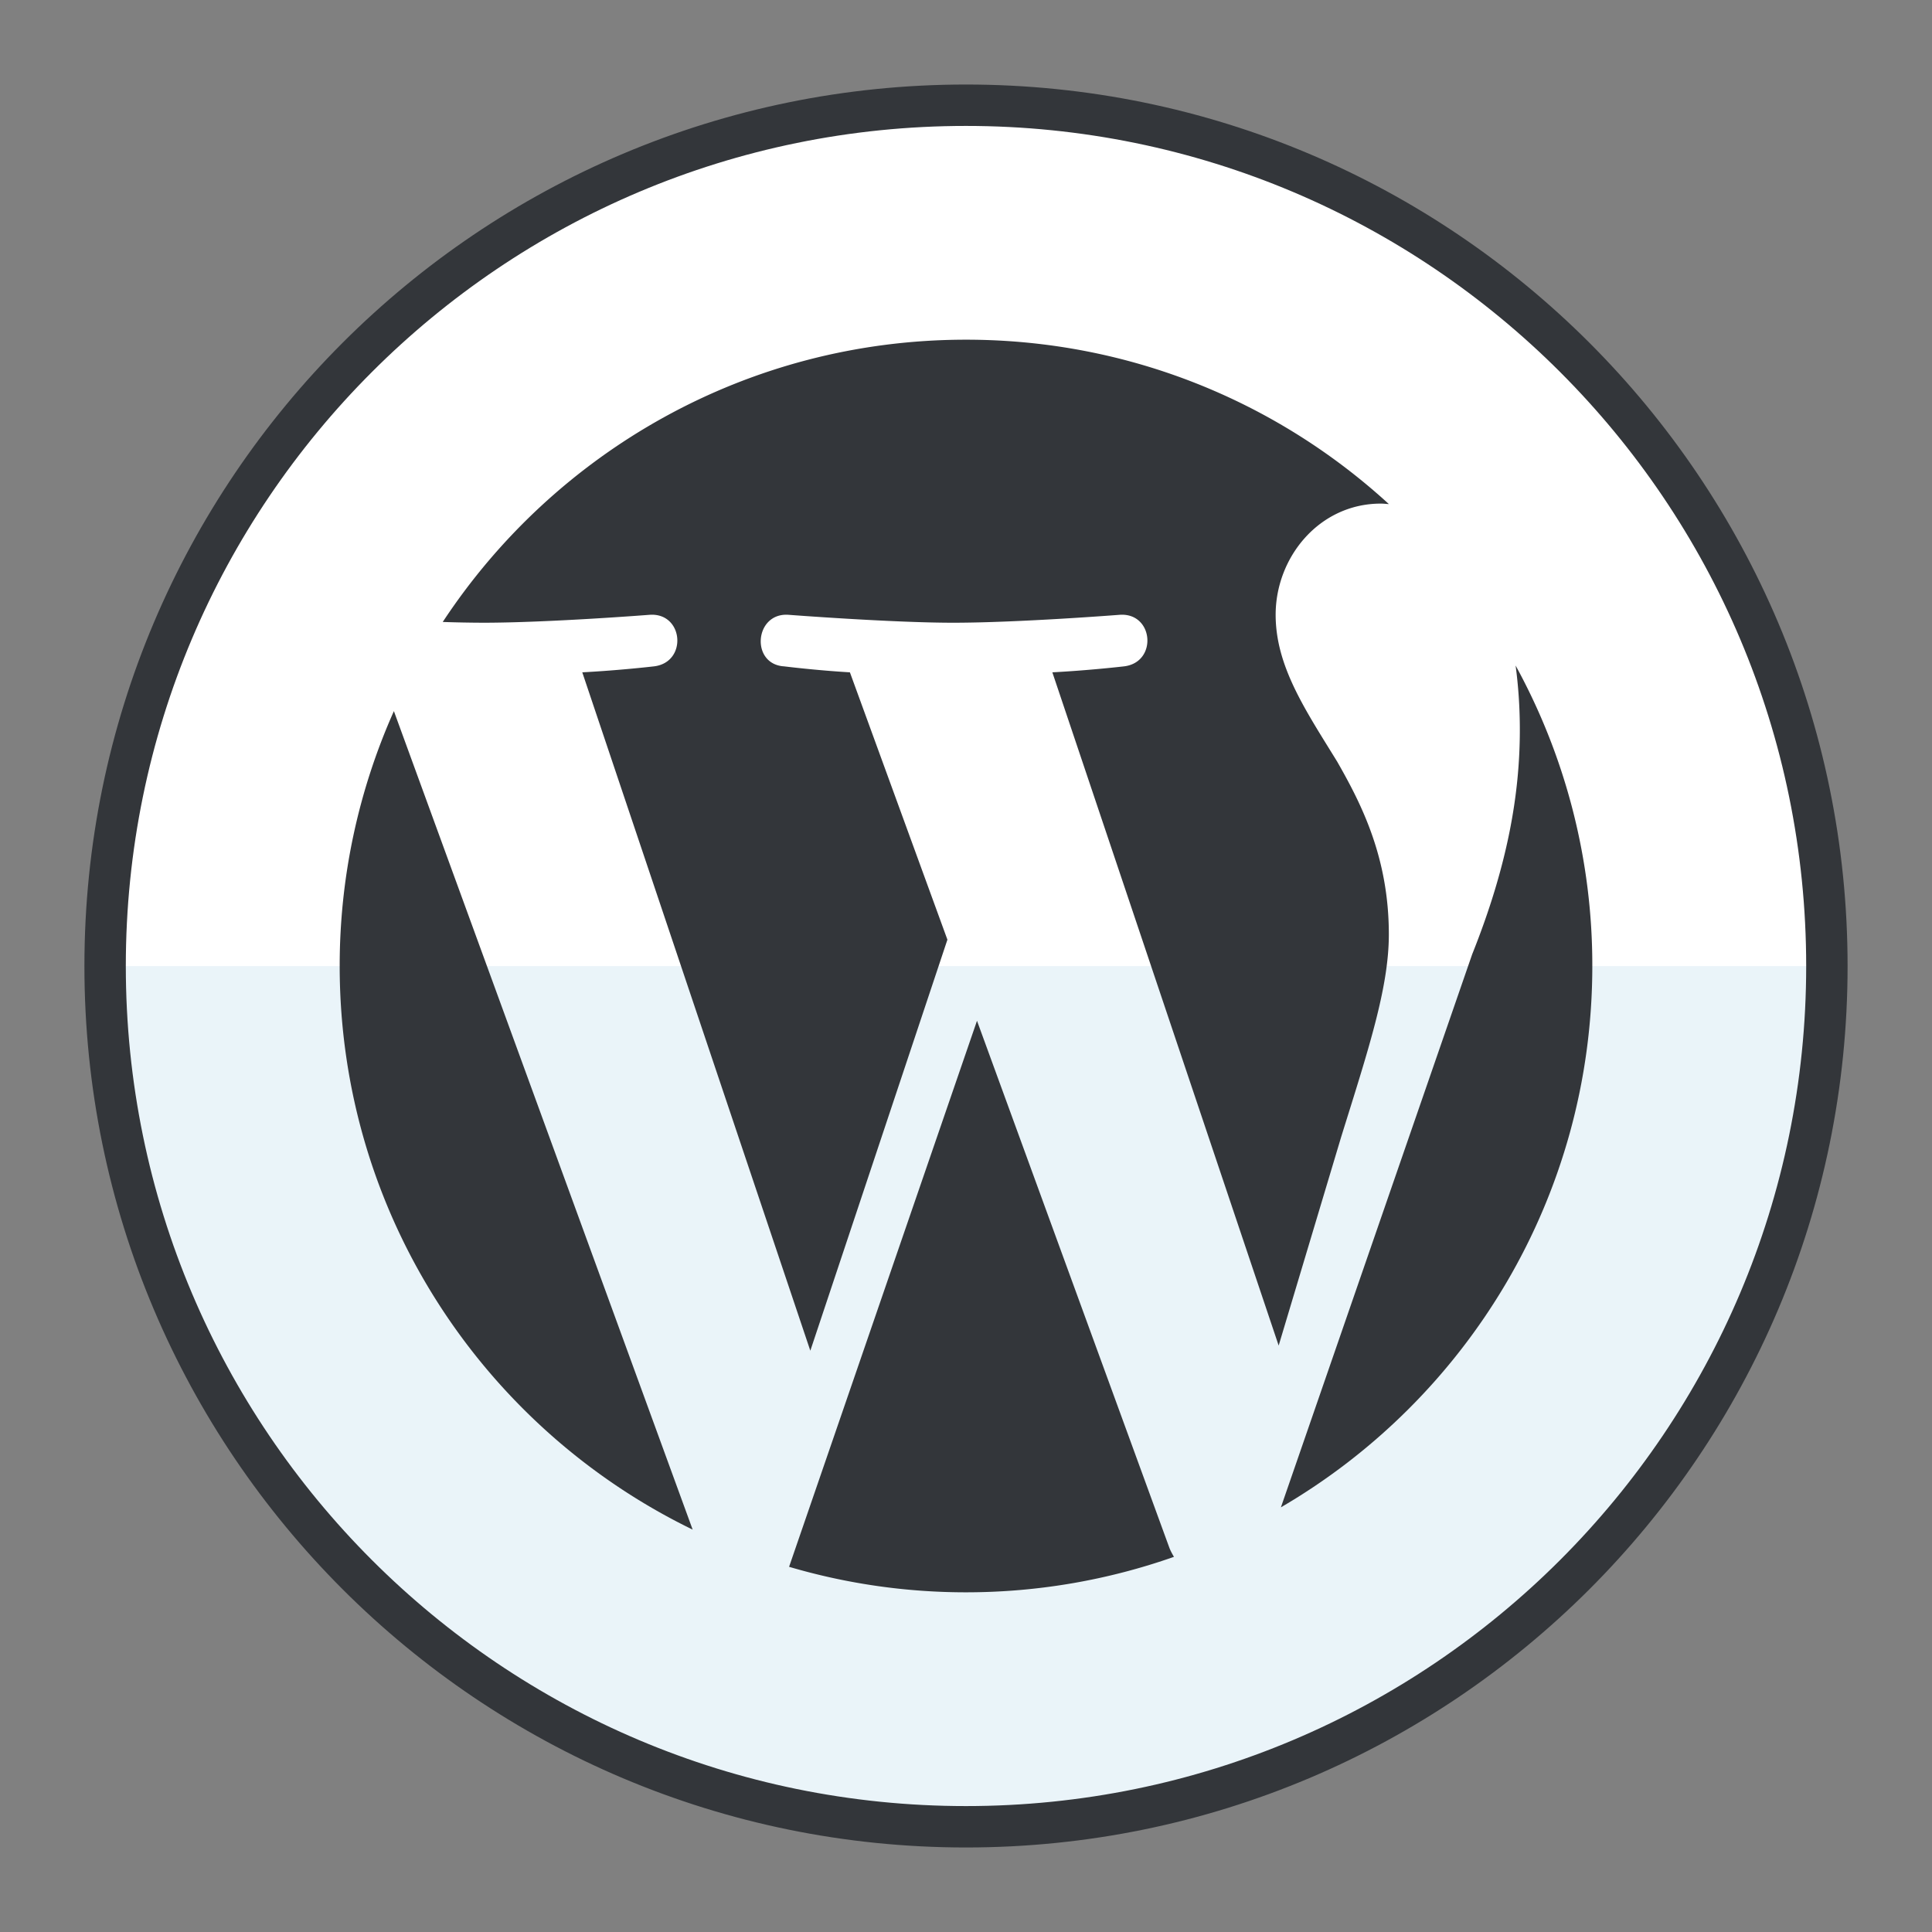 <svg xmlns="http://www.w3.org/2000/svg" width="140" height="140" id="wordpress"><rect width="100%" height="100%" fill="#808080" stroke="none"/><path fill="#fff" d="M69.998 132.375c-34.443 0-62.381-27.922-62.381-62.369 0-34.455 27.938-62.381 62.381-62.381 34.453 0 62.385 27.926 62.385 62.381 0 34.447-27.932 62.369-62.385 62.369z"></path><path fill="#eaf4f9" d="M132.383 70.006c0 34.447-27.932 62.369-62.385 62.369-34.443 0-62.381-27.922-62.381-62.369"></path><path fill="none" stroke="#33363a" stroke-linecap="round" stroke-linejoin="round" stroke-miterlimit="10" stroke-width="3" d="M69.998 132.375c-34.443 0-62.381-27.922-62.381-62.369 0-34.455 27.938-62.381 62.381-62.381 34.453 0 62.385 27.926 62.385 62.381 0 34.447-27.932 62.369-62.385 62.369z"></path><path fill="#33363a" d="M24.615 69.998c0 17.965 10.439 33.49 25.578 40.844L28.543 51.53a45.266 45.266 0 0 0-3.928 18.468zM70.797 73.969 57.18 113.537A45.305 45.305 0 0 0 70 115.385c5.283 0 10.354-.912 15.07-2.57-.117-.197-.23-.4-.322-.627L70.797 73.969z"></path><path fill="#33363a" d="M100.641 67.709c0-5.609-2.018-9.494-3.742-12.516-2.303-3.742-4.461-6.906-4.461-10.645 0-4.172 3.164-8.055 7.621-8.055.203 0 .393.025.584.035C92.574 29.133 81.814 24.615 70 24.615c-15.857 0-29.805 8.137-37.918 20.455a97.99 97.99 0 0 0 2.92.055c4.744 0 12.098-.576 12.098-.576 2.445-.145 2.73 3.451.287 3.738 0 0-2.459.289-5.193.432l16.525 49.158 9.934-29.785-7.066-19.373c-2.447-.143-4.764-.432-4.764-.432-2.447-.145-2.16-3.883.289-3.738 0 0 7.492.576 11.953.576 4.746 0 12.096-.576 12.096-.576 2.447-.145 2.732 3.451.287 3.738 0 0-2.461.289-5.191.432l16.4 48.785 4.531-15.123c1.955-6.279 3.453-10.787 3.453-14.672zM110.133 52.893c0 4.604-.863 9.781-3.453 16.256l-13.861 40.078c13.492-7.865 22.566-22.486 22.566-39.227a45.166 45.166 0 0 0-5.559-21.775c.195 1.447.307 2.994.307 4.668z"></path></svg>